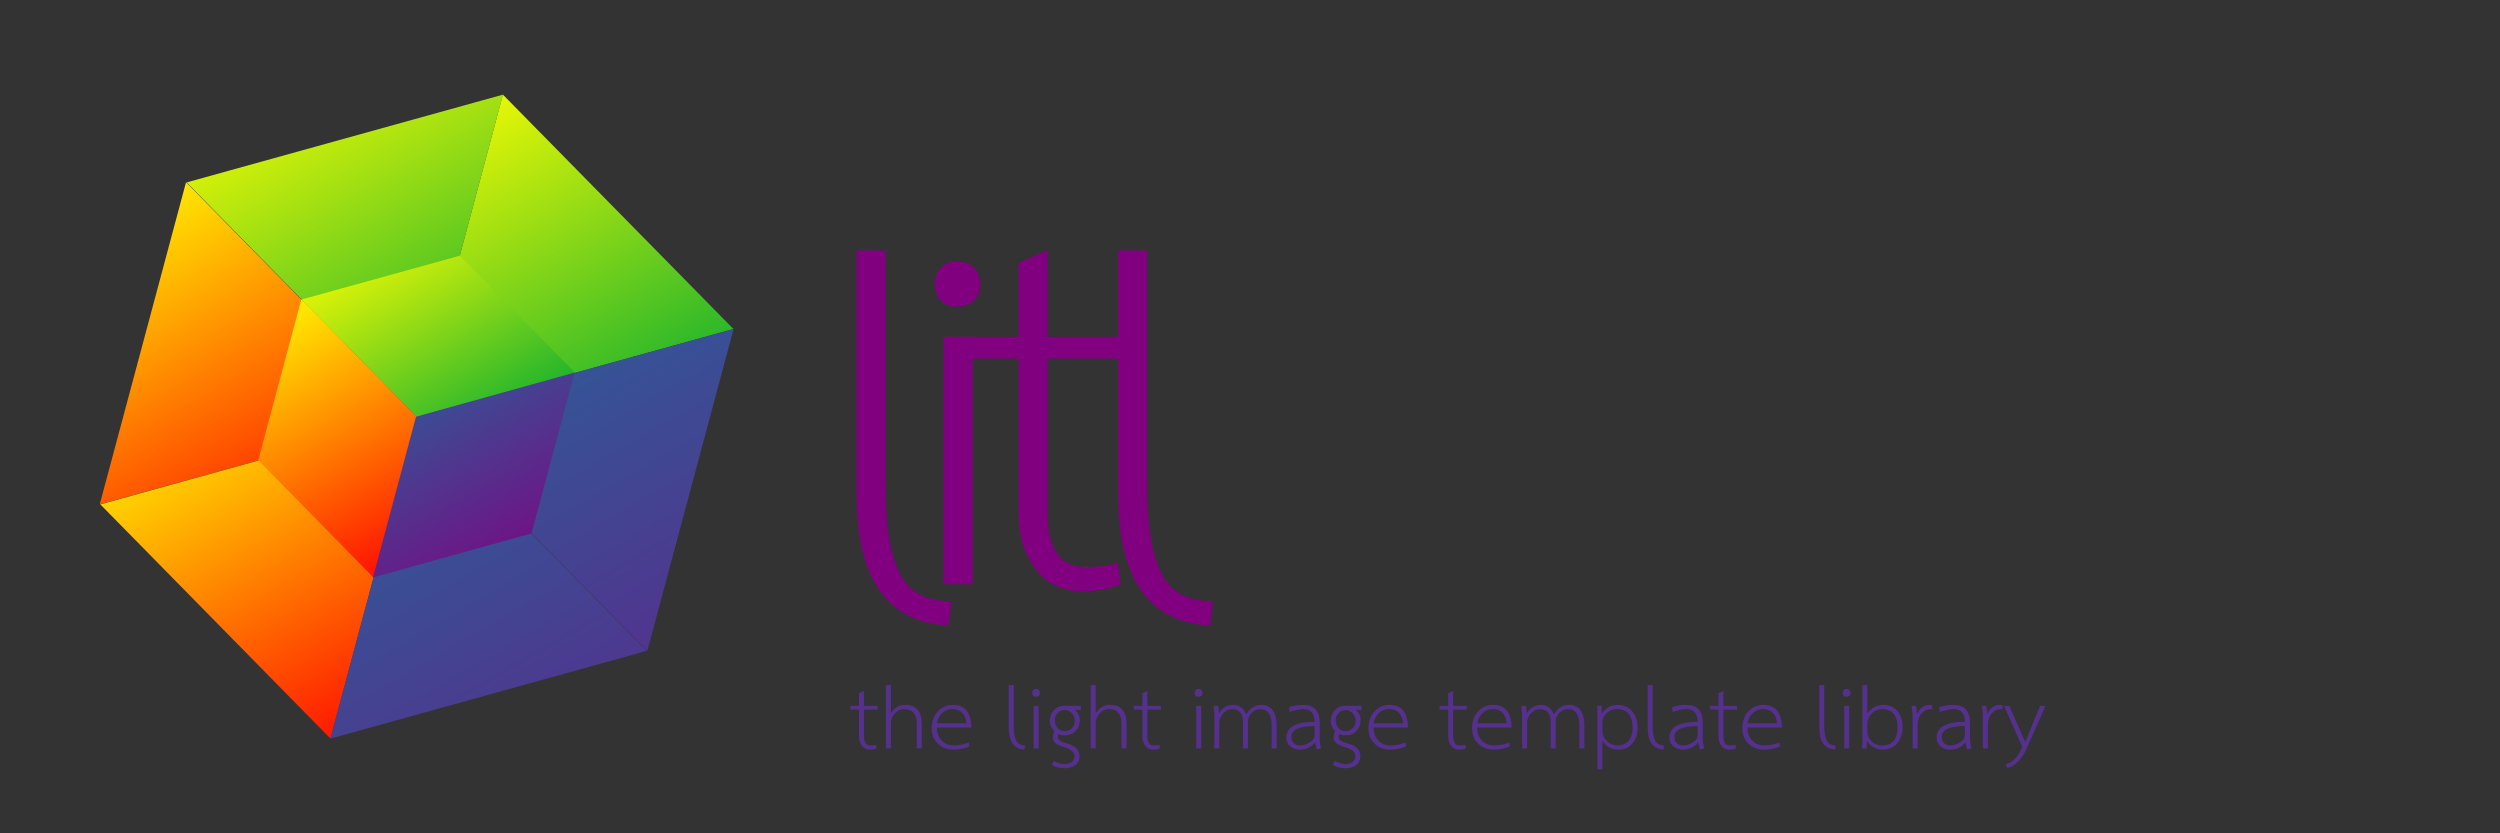 <?xml version="1.0" encoding="UTF-8"?>
<!DOCTYPE svg PUBLIC "-//W3C//DTD SVG 1.1//EN" "http://www.w3.org/Graphics/SVG/1.1/DTD/svg11.dtd">
<svg version="1.2" width="381mm" height="127mm" viewBox="0 0 38100 12700" preserveAspectRatio="xMidYMid" fill-rule="evenodd" stroke-width="28.222" stroke-linejoin="round" xmlns="http://www.w3.org/2000/svg" xmlns:ooo="http://xml.openoffice.org/svg/export" xmlns:xlink="http://www.w3.org/1999/xlink" xmlns:presentation="http://sun.com/xmlns/staroffice/presentation" xmlns:smil="http://www.w3.org/2001/SMIL20/" xmlns:anim="urn:oasis:names:tc:opendocument:xmlns:animation:1.0" xml:space="preserve">
 <rect x="0" y="0" width="38100" height="12700" fill="#333333" stroke="none"/>
 <defs class="ClipPathGroup">
  <clipPath id="presentation_clip_path" clipPathUnits="userSpaceOnUse">
   <rect x="0" y="0" width="38100" height="12700"/>
  </clipPath>
  <clipPath id="presentation_clip_path_shrink" clipPathUnits="userSpaceOnUse">
   <rect x="38" y="12" width="38024" height="12675"/>
  </clipPath>
 </defs>
 <defs class="TextShapeIndex">
  <g ooo:slide="id1" ooo:id-list="id3 id4 id5 id6 id7 id8 id9 id10 id11 id12 id13 id14 id15 id16 id17 id18 id19 id20 id21 id22 id23 id24 id25 id26 id27 id28 id29 id30 id31 id32 id33 id34 id35 id36 id37 id38 id39 id40 id41 id42 id43 id44 id45"/>
 </defs>
 <defs class="EmbeddedBulletChars">
  <g id="bullet-char-template-57356" transform="scale(0,-0)">
   <path d="M 580,1141 L 1163,571 580,0 -4,571 580,1141 Z"/>
  </g>
  <g id="bullet-char-template-57354" transform="scale(0,-0)">
   <path d="M 8,1128 L 1137,1128 1137,0 8,0 8,1128 Z"/>
  </g>
  <g id="bullet-char-template-10146" transform="scale(0,-0)">
   <path d="M 174,0 L 602,739 174,1481 1456,739 174,0 Z M 1358,739 L 309,1346 659,739 1358,739 Z"/>
  </g>
  <g id="bullet-char-template-10132" transform="scale(0,-0)">
   <path d="M 2015,739 L 1276,0 717,0 1260,543 174,543 174,936 1260,936 717,1481 1274,1481 2015,739 Z"/>
  </g>
  <g id="bullet-char-template-10007" transform="scale(0,-0)">
   <path d="M 0,-2 C -7,14 -16,27 -25,37 L 356,567 C 262,823 215,952 215,954 215,979 228,992 255,992 264,992 276,990 289,987 310,991 331,999 354,1012 L 381,999 492,748 772,1049 836,1024 860,1049 C 881,1039 901,1025 922,1006 886,937 835,863 770,784 769,783 710,716 594,584 L 774,223 C 774,196 753,168 711,139 L 727,119 C 717,90 699,76 672,76 641,76 570,178 457,381 L 164,-76 C 142,-110 111,-127 72,-127 30,-127 9,-110 8,-76 1,-67 -2,-52 -2,-32 -2,-23 -1,-13 0,-2 Z"/>
  </g>
  <g id="bullet-char-template-10004" transform="scale(0,-0)">
   <path d="M 285,-33 C 182,-33 111,30 74,156 52,228 41,333 41,471 41,549 55,616 82,672 116,743 169,778 240,778 293,778 328,747 346,684 L 369,508 C 377,444 397,411 428,410 L 1163,1116 C 1174,1127 1196,1133 1229,1133 1271,1133 1292,1118 1292,1087 L 1292,965 C 1292,929 1282,901 1262,881 L 442,47 C 390,-6 338,-33 285,-33 Z"/>
  </g>
  <g id="bullet-char-template-9679" transform="scale(0,-0)">
   <path d="M 813,0 C 632,0 489,54 383,161 276,268 223,411 223,592 223,773 276,916 383,1023 489,1130 632,1184 813,1184 992,1184 1136,1130 1245,1023 1353,916 1407,772 1407,592 1407,412 1353,268 1245,161 1136,54 992,0 813,0 Z"/>
  </g>
  <g id="bullet-char-template-8226" transform="scale(0,-0)">
   <path d="M 346,457 C 273,457 209,483 155,535 101,586 74,649 74,723 74,796 101,859 155,911 209,963 273,989 346,989 419,989 480,963 531,910 582,859 608,796 608,723 608,648 583,586 532,535 482,483 420,457 346,457 Z"/>
  </g>
  <g id="bullet-char-template-8211" transform="scale(0,-0)">
   <path d="M -4,459 L 1135,459 1135,606 -4,606 -4,459 Z"/>
  </g>
  <g id="bullet-char-template-61548" transform="scale(0,-0)">
   <path d="M 173,740 C 173,903 231,1043 346,1159 462,1274 601,1332 765,1332 928,1332 1067,1274 1183,1159 1299,1043 1357,903 1357,740 1357,577 1299,437 1183,322 1067,206 928,148 765,148 601,148 462,206 346,322 231,437 173,577 173,740 Z"/>
  </g>
 </defs>
 <g>
  <g id="id2" class="Master_Slide">
   <g id="bg-id2" class="Background"/>
   <g id="bo-id2" class="BackgroundObjects"/>
  </g>
 </g>
 <g class="SlideGroup">
  <g>
   <g id="container-id1">
    <g id="id1" class="Slide" clip-path="url(#presentation_clip_path)">
     <g class="Page">
      <g class="Group">
       <g class="com.sun.star.drawing.CustomShape">
        <g id="id3">
         <rect class="BoundingBox" stroke="none" fill="none" x="6348" y="1442" width="4832" height="4910"/>
         <g>
          <defs>
           <linearGradient id="gradient1" x1="7096" y1="1010" x2="10430" y2="6782" gradientUnits="userSpaceOnUse">
            <stop offset="0" style="stop-color:rgb(255,255,0)"/>
            <stop offset="1" style="stop-color:rgb(0,169,51)"/>
           </linearGradient>
          </defs>
          <path style="fill:url(#gradient1)" d="M 11178,5014 L 6349,6350 7664,1442 11178,5014 Z"/>
         </g>
        </g>
       </g>
       <g class="com.sun.star.drawing.CustomShape">
        <g id="id4">
         <rect class="BoundingBox" stroke="none" fill="none" x="2844" y="1441" width="4824" height="4910"/>
         <g>
          <defs>
           <linearGradient id="gradient2" x1="3590" y1="1011" x2="6921" y2="6780" gradientUnits="userSpaceOnUse">
            <stop offset="0" style="stop-color:rgb(255,255,0)"/>
            <stop offset="1" style="stop-color:rgb(0,169,51)"/>
           </linearGradient>
          </defs>
          <path style="fill:url(#gradient2)" d="M 2844,2780 L 7666,1442 6351,6349 2844,2780 Z"/>
         </g>
        </g>
       </g>
       <g class="com.sun.star.drawing.CustomShape">
        <g id="id5">
         <rect class="BoundingBox" stroke="none" fill="none" x="1519" y="2778" width="4832" height="4910"/>
         <g>
          <defs>
           <linearGradient id="gradient3" x1="2267" y1="2346" x2="5601" y2="8118" gradientUnits="userSpaceOnUse">
            <stop offset="0" style="stop-color:rgb(255,255,0)"/>
            <stop offset="1" style="stop-color:rgb(255,0,0)"/>
           </linearGradient>
          </defs>
          <path style="fill:url(#gradient3)" d="M 6349,6350 L 1520,7686 2835,2778 6349,6350 Z"/>
         </g>
        </g>
       </g>
       <g class="com.sun.star.drawing.CustomShape">
        <g id="id6">
         <rect class="BoundingBox" stroke="none" fill="none" x="6350" y="5012" width="4832" height="4910"/>
         <g>
          <defs>
           <linearGradient id="gradient4" x1="7098" y1="4581" x2="10432" y2="10353" gradientUnits="userSpaceOnUse">
            <stop offset="0" style="stop-color:rgb(42,96,153)"/>
            <stop offset="1" style="stop-color:rgb(85,48,141)"/>
           </linearGradient>
          </defs>
          <path style="fill:url(#gradient4)" d="M 6351,6349 L 11180,5013 9865,9921 6351,6349 Z"/>
         </g>
        </g>
       </g>
       <g class="com.sun.star.drawing.CustomShape">
        <g id="id7">
         <rect class="BoundingBox" stroke="none" fill="none" x="1529" y="6348" width="4824" height="4910"/>
         <g>
          <defs>
           <linearGradient id="gradient5" x1="2275" y1="5918" x2="5606" y2="11687" gradientUnits="userSpaceOnUse">
            <stop offset="0" style="stop-color:rgb(255,255,0)"/>
            <stop offset="1" style="stop-color:rgb(255,0,0)"/>
           </linearGradient>
          </defs>
          <path style="fill:url(#gradient5)" d="M 1529,7687 L 6351,6349 5036,11256 1529,7687 Z"/>
         </g>
        </g>
       </g>
       <g class="com.sun.star.drawing.CustomShape">
        <g id="id8">
         <rect class="BoundingBox" stroke="none" fill="none" x="5033" y="6349" width="4824" height="4910"/>
         <g>
          <defs>
           <linearGradient id="gradient6" x1="5780" y1="5919" x2="9111" y2="11688" gradientUnits="userSpaceOnUse">
            <stop offset="0" style="stop-color:rgb(42,96,153)"/>
            <stop offset="1" style="stop-color:rgb(85,48,141)"/>
           </linearGradient>
          </defs>
          <path style="fill:url(#gradient6)" d="M 9856,9919 L 5034,11257 6349,6350 9856,9919 Z"/>
         </g>
        </g>
       </g>
       <g class="com.sun.star.drawing.CustomShape">
        <g id="id9">
         <rect class="BoundingBox" stroke="none" fill="none" x="4837" y="3896" width="3684" height="2456"/>
         <path fill="rgb(129,212,26)" stroke="none" d="M 7007,3896 L 8519,5616 6349,6351 4838,4630 7007,3896 7007,3896 Z"/>
        </g>
       </g>
       <g class="com.sun.star.drawing.CustomShape">
        <g id="id10">
         <rect class="BoundingBox" stroke="none" fill="none" x="4593" y="3897" width="4174" height="2456"/>
         <g>
          <defs>
           <linearGradient id="gradient7" x1="5626" y1="3301" x2="7732" y2="6948" gradientUnits="userSpaceOnUse">
            <stop offset="0" style="stop-color:rgb(255,255,0)"/>
            <stop offset="1" style="stop-color:rgb(0,169,51)"/>
           </linearGradient>
          </defs>
          <path style="fill:url(#gradient7)" d="M 7008,3897 L 8765,5683 6350,6352 4594,4565 7008,3897 7008,3897 Z"/>
         </g>
        </g>
       </g>
       <g class="com.sun.star.drawing.CustomShape">
        <g id="id11">
         <rect class="BoundingBox" stroke="none" fill="none" x="3936" y="4562" width="2415" height="4242"/>
         <g>
          <defs>
           <linearGradient id="gradient8" x1="3923" y1="4569" x2="6364" y2="8796" gradientUnits="userSpaceOnUse">
            <stop offset="0" style="stop-color:rgb(255,255,0)"/>
            <stop offset="1" style="stop-color:rgb(255,0,0)"/>
           </linearGradient>
          </defs>
          <path style="fill:url(#gradient8)" d="M 3936,7013 L 4593,4562 6350,6353 5693,8803 3936,7013 Z"/>
         </g>
        </g>
       </g>
       <g class="com.sun.star.drawing.CustomShape">
        <g id="id12">
         <rect class="BoundingBox" stroke="none" fill="none" x="5683" y="5678" width="3075" height="3124"/>
         <g>
          <defs>
           <linearGradient id="gradient9" x1="6160" y1="5403" x2="8281" y2="9076" gradientUnits="userSpaceOnUse">
            <stop offset="0" style="stop-color:rgb(42,96,153)"/>
            <stop offset="1" style="stop-color:rgb(128,0,128)"/>
           </linearGradient>
          </defs>
          <path style="fill:url(#gradient9)" d="M 8100,8129 L 8757,5678 6340,6351 5684,8801 8100,8129 Z"/>
         </g>
        </g>
       </g>
      </g>
      <g class="Group">
       <g class="Group">
        <g class="com.sun.star.drawing.ClosedBezierShape">
         <g id="id13">
          <rect class="BoundingBox" stroke="none" fill="none" x="13053" y="3817" width="1449" height="5717"/>
          <path fill="rgb(128,0,128)" stroke="none" d="M 14501,9164 L 14456,9533 C 13521,9488 13053,8822 13053,7531 L 13053,3817 13496,3817 13496,7377 C 13496,7656 13508,7894 13533,8086 13557,8277 13602,8462 13669,8639 13737,8817 13838,8949 13976,9035 14114,9120 14288,9164 14501,9164 Z"/>
         </g>
        </g>
        <g class="com.sun.star.drawing.PolyPolygonShape">
         <g id="id14">
          <rect class="BoundingBox" stroke="none" fill="none" x="14379" y="5131" width="445" height="3775"/>
          <path fill="rgb(128,0,128)" stroke="none" d="M 14823,8905 L 14380,8905 14380,5132 14823,5132 14823,8905 Z"/>
         </g>
        </g>
        <g class="com.sun.star.drawing.ClosedBezierShape">
         <g id="id15">
          <rect class="BoundingBox" stroke="none" fill="none" x="14247" y="3980" width="695" height="696"/>
          <path fill="rgb(128,0,128)" stroke="none" d="M 14587,3981 C 14690,3981 14776,4014 14842,4080 14908,4147 14941,4232 14941,4335 14941,4438 14908,4522 14842,4583 14776,4644 14690,4675 14587,4675 14482,4675 14401,4644 14339,4583 14278,4522 14247,4438 14247,4335 14247,4232 14278,4147 14339,4080 14401,4014 14482,3981 14587,3981 Z"/>
         </g>
        </g>
        <g class="com.sun.star.drawing.ClosedBezierShape">
         <g id="id16">
          <rect class="BoundingBox" stroke="none" fill="none" x="14767" y="3810" width="2402" height="5199"/>
          <path fill="rgb(128,0,128)" stroke="none" d="M 16487,9008 C 16182,9008 15944,8895 15775,8666 15604,8436 15521,8147 15521,7798 L 15521,5464 14767,5464 14767,5132 15521,5132 15521,4009 15964,3810 15964,5132 17167,5132 17167,5464 15964,5464 15964,7798 C 15964,8359 16150,8640 16524,8640 16756,8640 16925,8618 17035,8574 L 17078,8905 C 16925,8975 16729,9008 16487,9008 Z"/>
         </g>
        </g>
        <g class="com.sun.star.drawing.ClosedBezierShape">
         <g id="id17">
          <rect class="BoundingBox" stroke="none" fill="none" x="17040" y="3817" width="1449" height="5717"/>
          <path fill="rgb(128,0,128)" stroke="none" d="M 18488,9164 L 18443,9533 C 17508,9488 17040,8822 17040,7531 L 17040,3817 17483,3817 17483,7377 C 17483,7656 17495,7894 17520,8086 17544,8277 17589,8462 17656,8639 17724,8817 17825,8949 17963,9035 18101,9120 18275,9164 18488,9164 Z"/>
         </g>
        </g>
        <g class="Group">
         <g class="com.sun.star.drawing.ClosedBezierShape">
          <g id="id18">
           <rect class="BoundingBox" stroke="none" fill="none" x="12961" y="10529" width="415" height="896"/>
           <path fill="rgb(85,48,141)" stroke="none" d="M 13257,11424 C 13205,11424 13164,11404 13135,11365 13106,11326 13091,11276 13091,11216 L 13091,10814 12961,10814 12961,10757 13091,10757 13091,10564 13167,10530 13167,10757 13374,10757 13374,10814 13167,10814 13167,11216 C 13167,11312 13199,11361 13264,11361 13303,11361 13333,11357 13351,11349 L 13359,11406 C 13333,11418 13299,11424 13257,11424 Z"/>
          </g>
         </g>
         <g class="com.sun.star.drawing.ClosedBezierShape">
          <g id="id19">
           <rect class="BoundingBox" stroke="none" fill="none" x="13502" y="10439" width="548" height="968"/>
           <path fill="rgb(85,48,141)" stroke="none" d="M 14048,11037 L 14048,11405 13972,11405 13972,11037 C 13972,10883 13908,10806 13779,10806 13728,10806 13682,10828 13640,10871 13599,10914 13578,10961 13578,11012 L 13578,11405 13502,11405 13502,10440 13578,10440 13578,10872 C 13631,10786 13703,10742 13794,10742 13963,10742 14048,10841 14048,11037 Z"/>
          </g>
         </g>
         <g class="com.sun.star.drawing.ClosedBezierShape">
          <g id="id20">
           <rect class="BoundingBox" stroke="none" fill="none" x="14200" y="10742" width="605" height="683"/>
           <path fill="rgb(85,48,141)" stroke="none" d="M 14276,11088 C 14279,11170 14304,11236 14351,11286 14398,11336 14460,11361 14539,11361 14613,11361 14689,11345 14766,11315 L 14773,11377 C 14697,11408 14617,11424 14532,11424 14434,11424 14355,11394 14293,11333 14231,11273 14200,11194 14200,11099 14200,10996 14230,10911 14290,10844 14349,10777 14427,10743 14524,10743 14706,10743 14799,10858 14803,11088 L 14276,11088 Z M 14727,11024 C 14725,10958 14705,10905 14667,10866 14628,10826 14578,10806 14515,10806 14452,10806 14400,10827 14358,10868 14315,10909 14289,10961 14280,11024 L 14727,11024 Z"/>
          </g>
         </g>
         <g class="com.sun.star.drawing.ClosedBezierShape">
          <g id="id21">
           <rect class="BoundingBox" stroke="none" fill="none" x="15373" y="10440" width="250" height="985"/>
           <path fill="rgb(85,48,141)" stroke="none" d="M 15622,11360 L 15614,11423 C 15453,11416 15373,11301 15373,11079 L 15373,10440 15449,10440 15449,11053 C 15449,11101 15451,11142 15456,11175 15460,11208 15468,11239 15479,11270 15491,11300 15508,11323 15532,11338 15556,11353 15586,11360 15622,11360 Z"/>
          </g>
         </g>
         <g class="com.sun.star.drawing.ClosedBezierShape">
          <g id="id22">
           <rect class="BoundingBox" stroke="none" fill="none" x="15729" y="10499" width="122" height="908"/>
           <path fill="rgb(85,48,141)" stroke="none" d="M 15829,11406 L 15753,11406 15753,10757 15829,10757 15829,11406 Z M 15788,10499 C 15806,10499 15821,10505 15832,10516 15844,10528 15849,10542 15849,10560 15849,10578 15844,10592 15832,10603 15821,10613 15806,10618 15788,10618 15771,10618 15756,10613 15746,10603 15735,10592 15730,10578 15730,10560 15730,10542 15735,10528 15746,10516 15756,10505 15771,10499 15788,10499 Z"/>
          </g>
         </g>
         <g class="com.sun.star.drawing.ClosedBezierShape">
          <g id="id23">
           <rect class="BoundingBox" stroke="none" fill="none" x="15998" y="10756" width="475" height="953"/>
           <path fill="rgb(85,48,141)" stroke="none" d="M 16225,11645 C 16268,11644 16304,11634 16333,11613 16361,11593 16376,11564 16376,11526 16376,11496 16365,11470 16342,11448 16320,11427 16283,11408 16234,11392 16204,11383 16180,11374 16163,11368 16146,11361 16127,11352 16106,11340 16085,11328 16070,11314 16060,11297 16049,11281 16044,11262 16044,11241 16044,11218 16051,11185 16065,11143 16021,11091 15999,11039 15999,10987 15999,10921 16020,10867 16061,10823 16103,10779 16155,10756 16217,10756 L 16471,10756 16471,10824 16383,10815 C 16432,10864 16456,10917 16456,10973 16456,11041 16434,11097 16391,11141 16348,11185 16293,11207 16226,11207 16188,11207 16156,11200 16131,11187 16124,11204 16121,11222 16121,11241 16121,11275 16170,11306 16268,11333 16391,11368 16452,11431 16452,11521 16452,11581 16431,11628 16388,11660 16345,11692 16289,11708 16218,11708 16150,11708 16088,11691 16033,11657 L 16060,11596 C 16115,11628 16170,11644 16225,11645 Z M 16225,11143 C 16269,11143 16306,11128 16335,11098 16365,11068 16380,11029 16380,10983 16380,10939 16364,10901 16333,10868 16302,10836 16266,10820 16225,10820 16181,10820 16146,10836 16117,10868 16089,10901 16075,10939 16075,10984 16075,11028 16090,11066 16119,11097 16149,11128 16184,11143 16225,11143 Z"/>
          </g>
         </g>
         <g class="com.sun.star.drawing.ClosedBezierShape">
          <g id="id24">
           <rect class="BoundingBox" stroke="none" fill="none" x="16622" y="10439" width="548" height="968"/>
           <path fill="rgb(85,48,141)" stroke="none" d="M 17168,11037 L 17168,11405 17092,11405 17092,11037 C 17092,10883 17028,10806 16899,10806 16848,10806 16802,10828 16760,10871 16719,10914 16698,10961 16698,11012 L 16698,11405 16622,11405 16622,10440 16698,10440 16698,10872 C 16751,10786 16823,10742 16914,10742 17083,10742 17168,10841 17168,11037 Z"/>
          </g>
         </g>
         <g class="com.sun.star.drawing.ClosedBezierShape">
          <g id="id25">
           <rect class="BoundingBox" stroke="none" fill="none" x="17279" y="10529" width="415" height="896"/>
           <path fill="rgb(85,48,141)" stroke="none" d="M 17575,11424 C 17523,11424 17482,11404 17453,11365 17424,11326 17409,11276 17409,11216 L 17409,10814 17279,10814 17279,10757 17409,10757 17409,10564 17485,10530 17485,10757 17692,10757 17692,10814 17485,10814 17485,11216 C 17485,11312 17517,11361 17582,11361 17621,11361 17651,11357 17669,11349 L 17677,11406 C 17651,11418 17617,11424 17575,11424 Z"/>
          </g>
         </g>
         <g class="com.sun.star.drawing.ClosedBezierShape">
          <g id="id26">
           <rect class="BoundingBox" stroke="none" fill="none" x="18206" y="10499" width="122" height="908"/>
           <path fill="rgb(85,48,141)" stroke="none" d="M 18306,11406 L 18230,11406 18230,10757 18306,10757 18306,11406 Z M 18265,10499 C 18283,10499 18298,10505 18309,10516 18321,10528 18326,10542 18326,10560 18326,10578 18321,10592 18309,10603 18298,10613 18283,10618 18265,10618 18248,10618 18233,10613 18223,10603 18212,10592 18207,10578 18207,10560 18207,10542 18212,10528 18223,10516 18233,10505 18248,10499 18265,10499 Z"/>
          </g>
         </g>
         <g class="com.sun.star.drawing.ClosedBezierShape">
          <g id="id27">
           <rect class="BoundingBox" stroke="none" fill="none" x="18493" y="10743" width="965" height="664"/>
           <path fill="rgb(85,48,141)" stroke="none" d="M 19226,10743 C 19302,10743 19359,10771 19398,10828 19437,10885 19456,10957 19456,11045 L 19456,11406 19380,11406 19380,11047 C 19380,10975 19366,10918 19337,10873 19309,10829 19265,10807 19206,10807 19158,10807 19114,10826 19076,10864 19038,10902 19019,10945 19019,10993 L 19019,11406 18943,11406 18943,11012 C 18943,10875 18888,10807 18779,10807 18729,10807 18684,10828 18643,10871 18603,10914 18582,10961 18582,11012 L 18582,11406 18506,11406 18506,10917 C 18506,10879 18502,10826 18493,10757 L 18563,10757 C 18572,10783 18577,10822 18578,10873 18628,10786 18700,10743 18797,10743 18885,10743 18951,10791 18994,10888 19045,10791 19122,10743 19226,10743 Z"/>
          </g>
         </g>
         <g class="com.sun.star.drawing.ClosedBezierShape">
          <g id="id28">
           <rect class="BoundingBox" stroke="none" fill="none" x="19603" y="10742" width="533" height="683"/>
           <path fill="rgb(85,48,141)" stroke="none" d="M 19811,11424 C 19753,11424 19704,11407 19664,11374 19624,11340 19604,11297 19604,11244 19604,11082 19747,11001 20035,11001 20035,10939 20021,10891 19991,10857 19961,10823 19918,10806 19860,10806 19814,10806 19745,10821 19653,10850 L 19644,10777 C 19715,10754 19789,10743 19865,10743 20029,10743 20112,10834 20112,11015 L 20112,11247 C 20112,11301 20119,11354 20134,11406 L 20068,11420 20042,11315 C 19983,11388 19906,11424 19811,11424 Z M 19680,11231 C 19680,11271 19692,11302 19717,11326 19741,11349 19773,11361 19813,11361 19864,11361 19914,11345 19962,11313 20011,11281 20035,11242 20035,11197 L 20035,11065 C 19798,11065 19680,11120 19680,11231 Z"/>
          </g>
         </g>
         <g class="com.sun.star.drawing.ClosedBezierShape">
          <g id="id29">
           <rect class="BoundingBox" stroke="none" fill="none" x="20278" y="10756" width="475" height="953"/>
           <path fill="rgb(85,48,141)" stroke="none" d="M 20505,11645 C 20548,11644 20584,11634 20613,11613 20641,11593 20656,11564 20656,11526 20656,11496 20645,11470 20622,11448 20600,11427 20563,11408 20514,11392 20484,11383 20460,11374 20443,11368 20426,11361 20407,11352 20386,11340 20365,11328 20350,11314 20340,11297 20329,11281 20324,11262 20324,11241 20324,11218 20331,11185 20345,11143 20301,11091 20279,11039 20279,10987 20279,10921 20300,10867 20341,10823 20383,10779 20435,10756 20497,10756 L 20751,10756 20751,10824 20663,10815 C 20712,10864 20736,10917 20736,10973 20736,11041 20714,11097 20671,11141 20628,11185 20573,11207 20506,11207 20468,11207 20436,11200 20411,11187 20404,11204 20400,11222 20400,11241 20400,11275 20450,11306 20548,11333 20671,11368 20732,11431 20732,11521 20732,11581 20711,11628 20668,11660 20625,11692 20569,11708 20498,11708 20430,11708 20368,11691 20313,11657 L 20340,11596 C 20395,11628 20450,11644 20505,11645 Z M 20505,11143 C 20549,11143 20586,11128 20615,11098 20645,11068 20660,11029 20660,10983 20660,10939 20644,10901 20613,10868 20582,10836 20546,10820 20505,10820 20461,10820 20426,10836 20397,10868 20369,10901 20355,10939 20355,10984 20355,11028 20370,11066 20399,11097 20429,11128 20464,11143 20505,11143 Z"/>
          </g>
         </g>
         <g class="com.sun.star.drawing.ClosedBezierShape">
          <g id="id30">
           <rect class="BoundingBox" stroke="none" fill="none" x="20855" y="10742" width="605" height="683"/>
           <path fill="rgb(85,48,141)" stroke="none" d="M 20931,11088 C 20934,11170 20959,11236 21006,11286 21053,11336 21115,11361 21194,11361 21268,11361 21344,11345 21421,11315 L 21428,11377 C 21352,11408 21272,11424 21187,11424 21089,11424 21010,11394 20948,11333 20886,11273 20855,11194 20855,11099 20855,10996 20885,10911 20945,10844 21004,10777 21082,10743 21179,10743 21361,10743 21454,10858 21458,11088 L 20931,11088 Z M 21382,11024 C 21380,10958 21360,10905 21322,10866 21283,10826 21233,10806 21170,10806 21107,10806 21055,10827 21013,10868 20970,10909 20944,10961 20935,11024 L 21382,11024 Z"/>
          </g>
         </g>
         <g class="com.sun.star.drawing.ClosedBezierShape">
          <g id="id31">
           <rect class="BoundingBox" stroke="none" fill="none" x="21940" y="10529" width="415" height="896"/>
           <path fill="rgb(85,48,141)" stroke="none" d="M 22236,11424 C 22184,11424 22143,11404 22114,11365 22085,11326 22070,11276 22070,11216 L 22070,10814 21940,10814 21940,10757 22070,10757 22070,10564 22146,10530 22146,10757 22353,10757 22353,10814 22146,10814 22146,11216 C 22146,11312 22178,11361 22243,11361 22282,11361 22312,11357 22330,11349 L 22338,11406 C 22312,11418 22278,11424 22236,11424 Z"/>
          </g>
         </g>
         <g class="com.sun.star.drawing.ClosedBezierShape">
          <g id="id32">
           <rect class="BoundingBox" stroke="none" fill="none" x="22434" y="10742" width="605" height="683"/>
           <path fill="rgb(85,48,141)" stroke="none" d="M 22510,11088 C 22513,11170 22538,11236 22585,11286 22632,11336 22694,11361 22773,11361 22847,11361 22923,11345 23000,11315 L 23007,11377 C 22931,11408 22851,11424 22766,11424 22668,11424 22589,11394 22527,11333 22465,11273 22434,11194 22434,11099 22434,10996 22464,10911 22524,10844 22583,10777 22661,10743 22758,10743 22940,10743 23033,10858 23037,11088 L 22510,11088 Z M 22961,11024 C 22959,10958 22939,10905 22901,10866 22862,10826 22812,10806 22749,10806 22686,10806 22634,10827 22592,10868 22549,10909 22523,10961 22514,11024 L 22961,11024 Z"/>
          </g>
         </g>
         <g class="com.sun.star.drawing.ClosedBezierShape">
          <g id="id33">
           <rect class="BoundingBox" stroke="none" fill="none" x="23183" y="10743" width="965" height="664"/>
           <path fill="rgb(85,48,141)" stroke="none" d="M 23916,10743 C 23992,10743 24049,10771 24088,10828 24127,10885 24146,10957 24146,11045 L 24146,11406 24070,11406 24070,11047 C 24070,10975 24056,10918 24027,10873 23999,10829 23955,10807 23896,10807 23848,10807 23804,10826 23766,10864 23728,10902 23709,10945 23709,10993 L 23709,11406 23633,11406 23633,11012 C 23633,10875 23578,10807 23469,10807 23419,10807 23374,10828 23333,10871 23293,10914 23272,10961 23272,11012 L 23272,11406 23196,11406 23196,10917 C 23196,10879 23192,10826 23183,10757 L 23253,10757 C 23262,10783 23267,10822 23268,10873 23318,10786 23390,10743 23487,10743 23575,10743 23641,10791 23684,10888 23735,10791 23812,10743 23916,10743 Z"/>
          </g>
         </g>
         <g class="com.sun.star.drawing.ClosedBezierShape">
          <g id="id34">
           <rect class="BoundingBox" stroke="none" fill="none" x="24338" y="10742" width="621" height="984"/>
           <path fill="rgb(85,48,141)" stroke="none" d="M 24654,10743 C 24748,10743 24822,10776 24876,10841 24930,10907 24957,10991 24957,11092 24957,11188 24931,11267 24878,11330 24825,11393 24754,11424 24665,11424 24558,11424 24476,11378 24420,11286 L 24420,11725 24344,11725 24344,10918 C 24344,10839 24342,10785 24339,10757 L 24409,10757 C 24411,10790 24413,10829 24413,10875 24473,10787 24553,10743 24654,10743 Z M 24644,10806 C 24581,10806 24528,10827 24485,10867 24442,10908 24420,10959 24420,11020 L 24420,11129 C 24420,11194 24443,11248 24488,11293 24532,11338 24587,11360 24651,11360 24725,11360 24782,11336 24822,11287 24861,11238 24881,11172 24881,11091 24881,11003 24862,10934 24822,10883 24783,10832 24723,10806 24644,10806 Z"/>
          </g>
         </g>
         <g class="com.sun.star.drawing.ClosedBezierShape">
          <g id="id35">
           <rect class="BoundingBox" stroke="none" fill="none" x="25110" y="10440" width="250" height="985"/>
           <path fill="rgb(85,48,141)" stroke="none" d="M 25359,11360 L 25351,11423 C 25190,11416 25110,11301 25110,11079 L 25110,10440 25186,10440 25186,11053 C 25186,11101 25188,11142 25193,11175 25197,11208 25205,11239 25216,11270 25228,11300 25245,11323 25269,11338 25293,11353 25323,11360 25359,11360 Z"/>
          </g>
         </g>
         <g class="com.sun.star.drawing.ClosedBezierShape">
          <g id="id36">
           <rect class="BoundingBox" stroke="none" fill="none" x="25441" y="10742" width="533" height="683"/>
           <path fill="rgb(85,48,141)" stroke="none" d="M 25649,11424 C 25591,11424 25542,11407 25502,11374 25462,11340 25442,11297 25442,11244 25442,11082 25585,11001 25873,11001 25873,10939 25859,10891 25829,10857 25799,10823 25756,10806 25698,10806 25652,10806 25583,10821 25491,10850 L 25482,10777 C 25553,10754 25627,10743 25703,10743 25867,10743 25950,10834 25950,11015 L 25950,11247 C 25950,11301 25957,11354 25972,11406 L 25906,11420 25880,11315 C 25821,11388 25744,11424 25649,11424 Z M 25518,11231 C 25518,11271 25530,11302 25555,11326 25579,11349 25611,11361 25651,11361 25702,11361 25752,11345 25800,11313 25849,11281 25873,11242 25873,11197 L 25873,11065 C 25636,11065 25518,11120 25518,11231 Z"/>
          </g>
         </g>
         <g class="com.sun.star.drawing.ClosedBezierShape">
          <g id="id37">
           <rect class="BoundingBox" stroke="none" fill="none" x="26059" y="10529" width="415" height="896"/>
           <path fill="rgb(85,48,141)" stroke="none" d="M 26355,11424 C 26303,11424 26262,11404 26233,11365 26204,11326 26189,11276 26189,11216 L 26189,10814 26059,10814 26059,10757 26189,10757 26189,10564 26265,10530 26265,10757 26472,10757 26472,10814 26265,10814 26265,11216 C 26265,11312 26297,11361 26362,11361 26401,11361 26431,11357 26449,11349 L 26457,11406 C 26431,11418 26397,11424 26355,11424 Z"/>
          </g>
         </g>
         <g class="com.sun.star.drawing.ClosedBezierShape">
          <g id="id38">
           <rect class="BoundingBox" stroke="none" fill="none" x="26553" y="10742" width="605" height="683"/>
           <path fill="rgb(85,48,141)" stroke="none" d="M 26629,11088 C 26632,11170 26657,11236 26704,11286 26751,11336 26813,11361 26892,11361 26966,11361 27042,11345 27119,11315 L 27126,11377 C 27050,11408 26970,11424 26885,11424 26787,11424 26708,11394 26646,11333 26584,11273 26553,11194 26553,11099 26553,10996 26583,10911 26643,10844 26702,10777 26780,10743 26877,10743 27059,10743 27152,10858 27156,11088 L 26629,11088 Z M 27080,11024 C 27078,10958 27058,10905 27020,10866 26981,10826 26931,10806 26868,10806 26805,10806 26753,10827 26711,10868 26668,10909 26642,10961 26633,11024 L 27080,11024 Z"/>
          </g>
         </g>
         <g class="com.sun.star.drawing.ClosedBezierShape">
          <g id="id39">
           <rect class="BoundingBox" stroke="none" fill="none" x="27726" y="10440" width="250" height="985"/>
           <path fill="rgb(85,48,141)" stroke="none" d="M 27975,11360 L 27967,11423 C 27806,11416 27726,11301 27726,11079 L 27726,10440 27802,10440 27802,11053 C 27802,11101 27804,11142 27809,11175 27813,11208 27821,11239 27832,11270 27844,11300 27861,11323 27885,11338 27909,11353 27939,11360 27975,11360 Z"/>
          </g>
         </g>
         <g class="com.sun.star.drawing.ClosedBezierShape">
          <g id="id40">
           <rect class="BoundingBox" stroke="none" fill="none" x="28082" y="10499" width="122" height="908"/>
           <path fill="rgb(85,48,141)" stroke="none" d="M 28182,11406 L 28106,11406 28106,10757 28182,10757 28182,11406 Z M 28141,10499 C 28159,10499 28174,10505 28185,10516 28197,10528 28202,10542 28202,10560 28202,10578 28197,10592 28185,10603 28174,10613 28159,10618 28141,10618 28124,10618 28109,10613 28099,10603 28088,10592 28083,10578 28083,10560 28083,10542 28088,10528 28099,10516 28109,10505 28124,10499 28141,10499 Z"/>
          </g>
         </g>
         <g class="com.sun.star.drawing.ClosedBezierShape">
          <g id="id41">
           <rect class="BoundingBox" stroke="none" fill="none" x="28376" y="10441" width="621" height="984"/>
           <path fill="rgb(85,48,141)" stroke="none" d="M 28703,10743 C 28793,10743 28864,10774 28917,10836 28969,10899 28995,10978 28995,11073 28995,11176 28968,11260 28914,11326 28860,11391 28786,11424 28692,11424 28591,11424 28511,11380 28451,11292 28451,11335 28449,11373 28447,11406 L 28377,11406 C 28380,11377 28382,11324 28382,11247 L 28382,10441 28458,10441 28458,10880 C 28514,10789 28596,10743 28703,10743 Z M 28458,11146 C 28458,11207 28480,11258 28523,11299 28566,11340 28619,11361 28682,11361 28840,11361 28919,11266 28919,11076 28919,10995 28899,10930 28860,10881 28820,10831 28763,10807 28689,10807 28625,10807 28570,10829 28526,10874 28481,10919 28458,10973 28458,11038 L 28458,11146 Z"/>
          </g>
         </g>
         <g class="com.sun.star.drawing.ClosedBezierShape">
          <g id="id42">
           <rect class="BoundingBox" stroke="none" fill="none" x="29129" y="10743" width="319" height="664"/>
           <path fill="rgb(85,48,141)" stroke="none" d="M 29447,10809 C 29441,10807 29434,10807 29424,10807 29368,10807 29321,10829 29282,10874 29244,10920 29224,10981 29224,11057 L 29224,11406 29148,11406 29148,10969 C 29148,10873 29142,10803 29129,10757 L 29194,10757 C 29207,10784 29214,10827 29214,10887 29255,10791 29320,10743 29410,10743 29422,10743 29434,10744 29447,10747 L 29447,10809 Z"/>
          </g>
         </g>
         <g class="com.sun.star.drawing.ClosedBezierShape">
          <g id="id43">
           <rect class="BoundingBox" stroke="none" fill="none" x="29513" y="10742" width="533" height="683"/>
           <path fill="rgb(85,48,141)" stroke="none" d="M 29721,11424 C 29663,11424 29614,11407 29574,11374 29534,11340 29514,11297 29514,11244 29514,11082 29657,11001 29945,11001 29945,10939 29931,10891 29901,10857 29871,10823 29828,10806 29770,10806 29724,10806 29655,10821 29563,10850 L 29554,10777 C 29625,10754 29699,10743 29775,10743 29939,10743 30022,10834 30022,11015 L 30022,11247 C 30022,11301 30029,11354 30044,11406 L 29978,11420 29952,11315 C 29893,11388 29816,11424 29721,11424 Z M 29590,11231 C 29590,11271 29602,11302 29627,11326 29651,11349 29683,11361 29723,11361 29774,11361 29824,11345 29872,11313 29921,11281 29945,11242 29945,11197 L 29945,11065 C 29708,11065 29590,11120 29590,11231 Z"/>
          </g>
         </g>
         <g class="com.sun.star.drawing.ClosedBezierShape">
          <g id="id44">
           <rect class="BoundingBox" stroke="none" fill="none" x="30200" y="10743" width="319" height="664"/>
           <path fill="rgb(85,48,141)" stroke="none" d="M 30518,10809 C 30512,10807 30505,10807 30495,10807 30439,10807 30392,10829 30353,10874 30315,10920 30295,10981 30295,11057 L 30295,11406 30219,11406 30219,10969 C 30219,10873 30213,10803 30200,10757 L 30265,10757 C 30278,10784 30285,10827 30285,10887 30326,10791 30391,10743 30481,10743 30493,10743 30505,10744 30518,10747 L 30518,10809 Z"/>
          </g>
         </g>
         <g class="com.sun.star.drawing.ClosedBezierShape">
          <g id="id45">
           <rect class="BoundingBox" stroke="none" fill="none" x="30541" y="10757" width="633" height="949"/>
           <path fill="rgb(85,48,141)" stroke="none" d="M 30887,11406 C 30811,11575 30712,11675 30587,11705 L 30569,11645 C 30678,11620 30760,11533 30816,11384 30816,11377 30814,11369 30811,11362 L 30541,10757 30621,10757 30864,11307 31091,10757 31173,10757 30887,11406 Z"/>
          </g>
         </g>
        </g>
       </g>
      </g>
     </g>
    </g>
   </g>
  </g>
 </g>
</svg>
